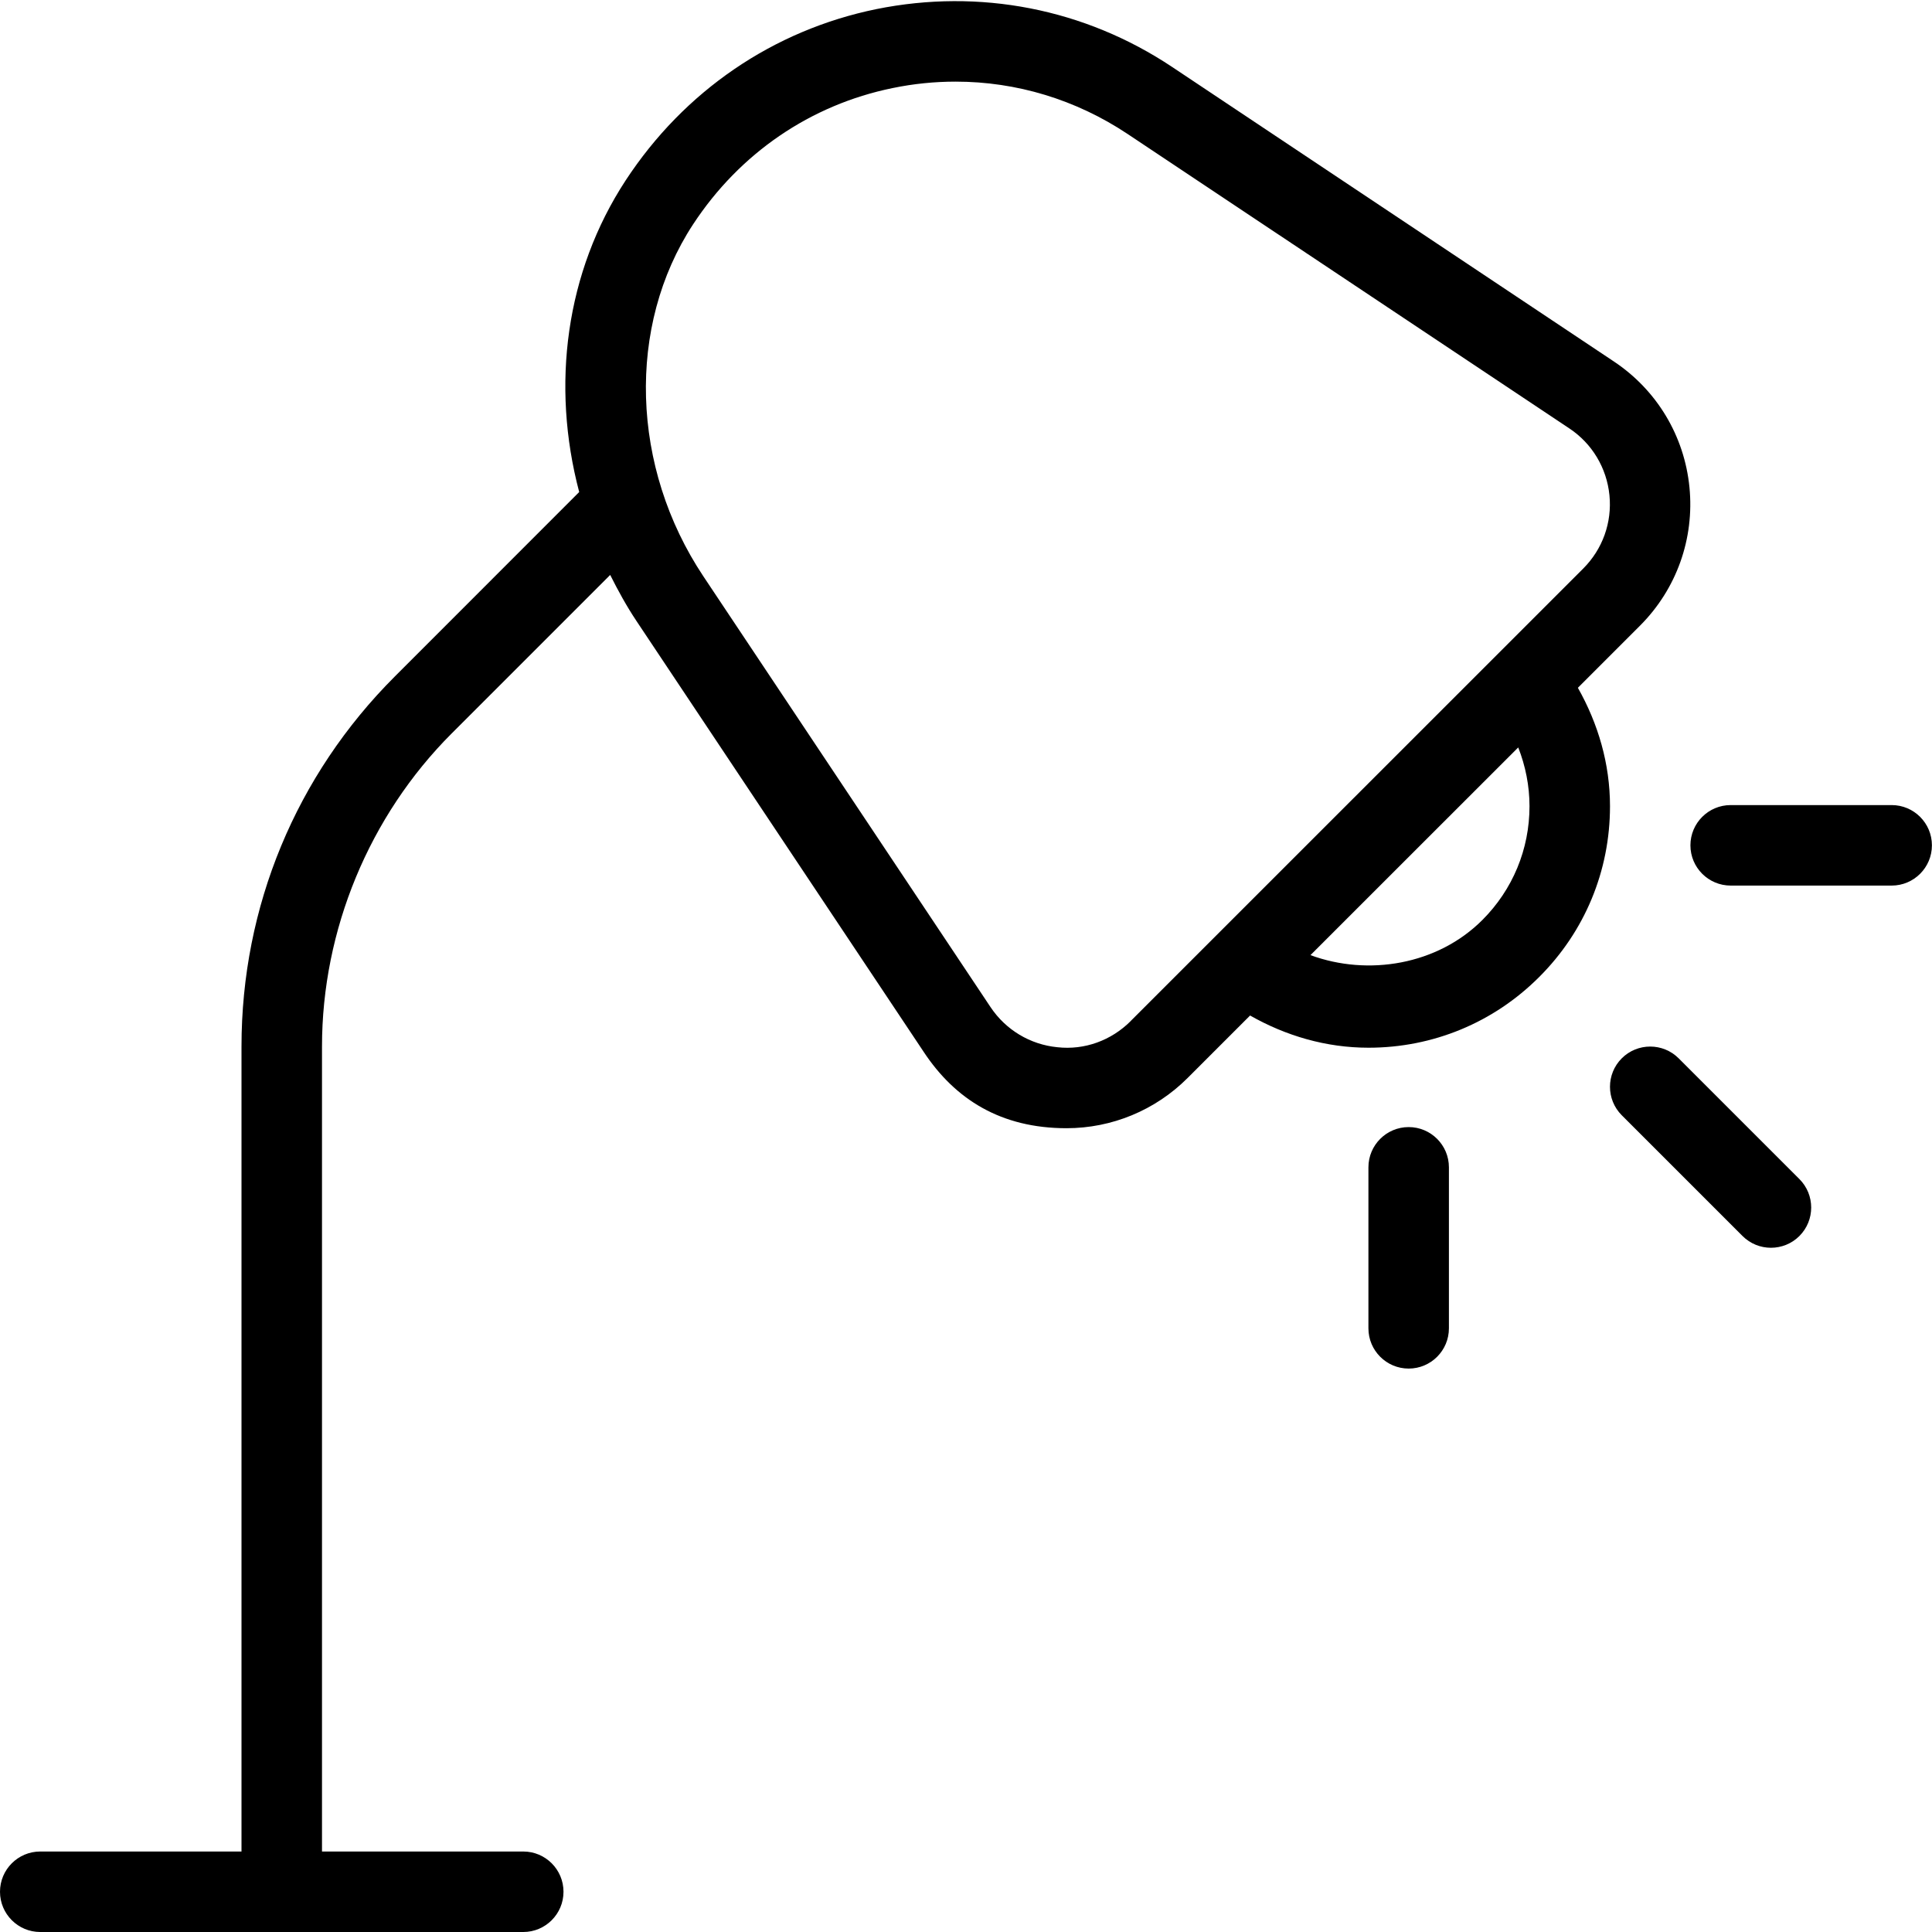 <svg id="Layer_1" viewBox="0 0 24 24" xmlns="http://www.w3.org/2000/svg" data-name="Layer 1"><path d="m19.601 8.544.773-.773c.453-.454.676-1.08.613-1.718s-.405-1.207-.938-1.562l-5.488-3.659c-1.088-.725-2.393-.978-3.674-.719-1.282.262-2.388 1.018-3.115 2.128-.746 1.14-.928 2.543-.577 3.871l-2.291 2.292c-1.228 1.228-1.904 2.859-1.904 4.596v10h-2.5c-.276 0-.5.224-.5.5s.224.5.5.5h6c.276 0 .5-.224.5-.5s-.224-.5-.5-.5h-2.5v-10c0-1.447.587-2.865 1.611-3.889l1.969-1.969c.098.195.203.387.327.573l3.567 5.351c.392.593.962.949 1.775.949.562 0 1.102-.222 1.504-.624l.776-.776c.445.253.945.4 1.471.4.801 0 1.555-.312 2.121-.879.567-.566.879-1.319.879-2.121 0-.526-.147-1.025-.399-1.471zm-5.555 4.14c-.241.241-.573.363-.911.325-.338-.033-.641-.215-.83-.498l-3.567-5.351c-.903-1.354-.955-3.11-.129-4.372.58-.885 1.46-1.486 2.479-1.694.261-.054.523-.08.783-.08.755 0 1.493.222 2.136.65l5.488 3.658c.283.188.464.491.498.829.034.339-.085.671-.326.912l-5.621 5.62zm4.368-1.255c-.557.557-1.418.7-2.135.436l2.581-2.58c.09.23.14.476.14.73 0 .534-.208 1.036-.586 1.414zm3.939 3.218c.195.195.195.512 0 .707s-.512.195-.707 0l-1.5-1.5c-.195-.195-.195-.512 0-.707s.512-.195.707 0zm-4.354-.146v2c0 .276-.224.5-.5.5s-.5-.224-.5-.5v-2c0-.276.224-.5.5-.5s.5.224.5.5zm6-4c0 .276-.224.5-.5.5h-2c-.276 0-.5-.224-.5-.5s.224-.5.5-.5h2c.276 0 .5.224.5.5z"/></svg>